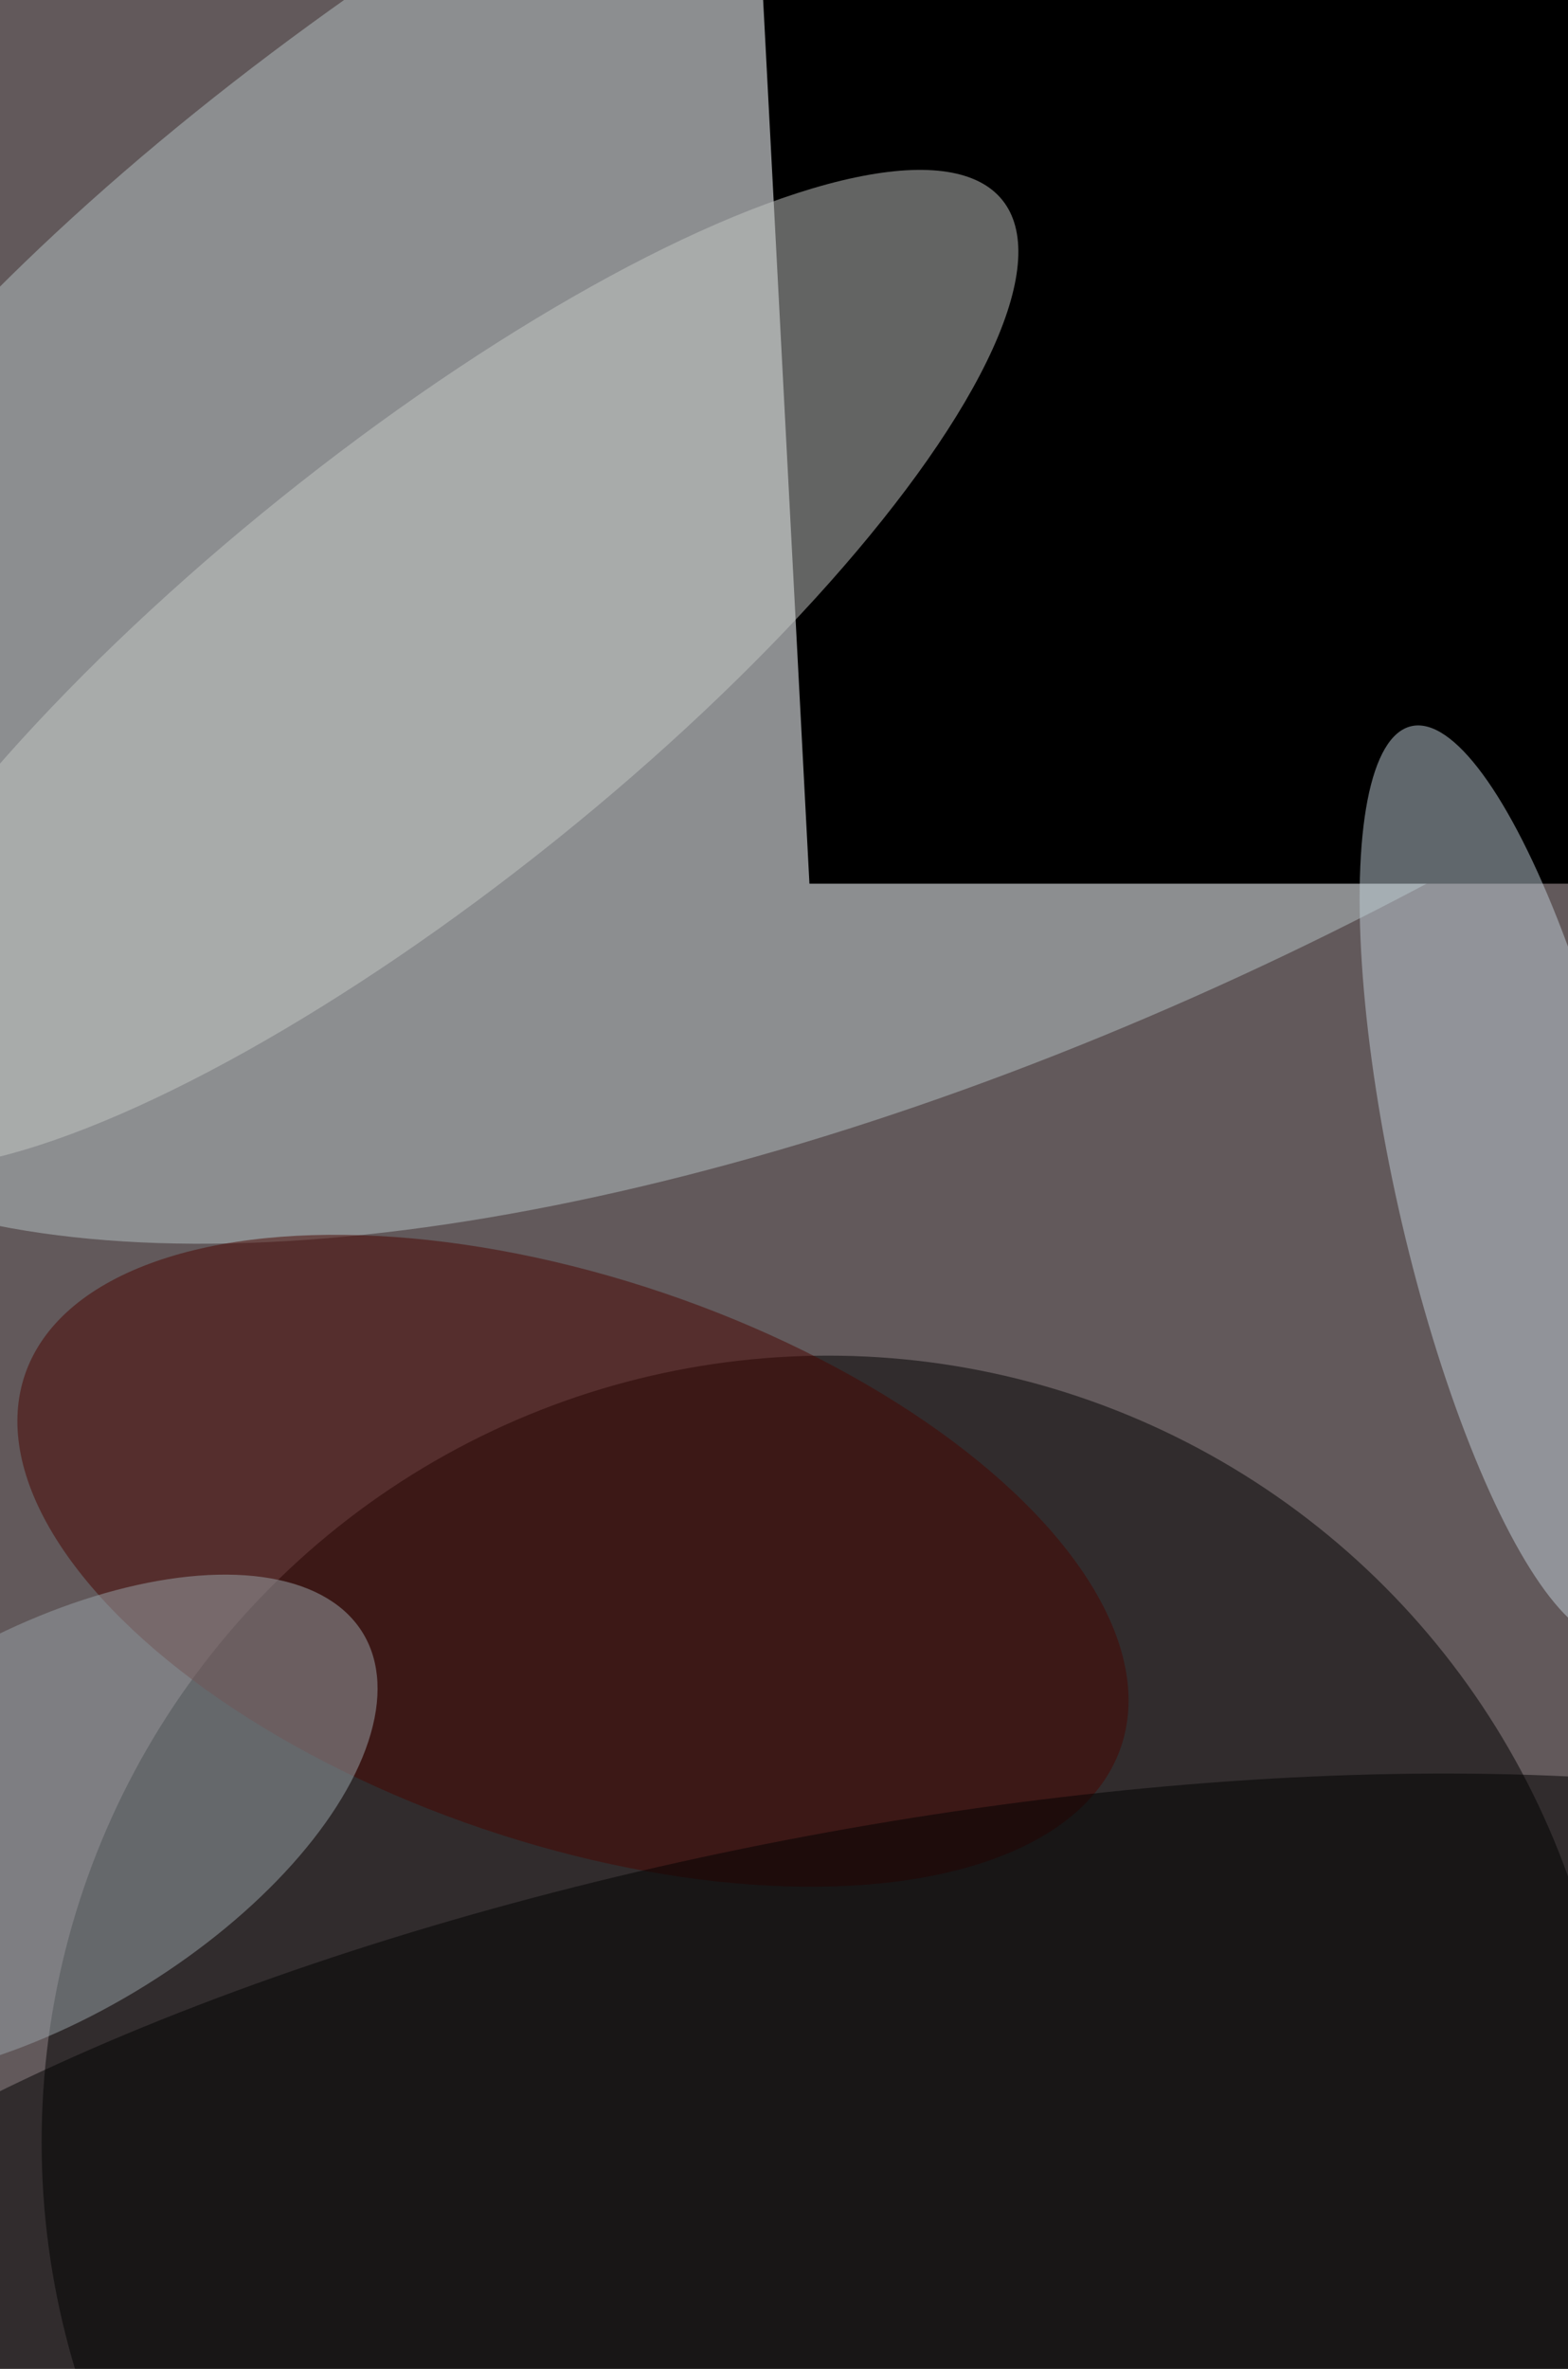 <svg xmlns="http://www.w3.org/2000/svg" viewBox="0 0 678 1024"><filter id="b"><feGaussianBlur stdDeviation="12" /></filter><path d="M0 0h678v1024H0z" fill="#62595b" /><g filter="url(#b)" transform="scale(4) translate(0.5 0.5)"><ellipse fill="#000" fill-opacity=".502" cx="89" cy="231" rx="85" ry="85" /><g transform="translate(115.729 34.635) rotate(-27.079) scale(168 71.087)"><ellipse fill="#b6c3c6" fill-opacity=".502" cx="0" cy="0" rx="1" ry="1" /></g><g transform="translate(87 95) rotate(267) scale(44 43)"><path d="M0 0h678v1024H0z" fill="#000" /></g><g transform="translate(61.438 168.171) rotate(288.727) scale(30.558 62.564)"><ellipse fill="#480400" fill-opacity=".502" cx="0" cy="0" rx="1" ry="1" /></g><g transform="translate(95.768 246.65) rotate(349.385) scale(144.234 49.562)"><ellipse fill="#000" fill-opacity=".502" cx="0" cy="0" rx="1" ry="1" /></g><g transform="translate(163.141 127.279) rotate(77.351) scale(50.531 12.773)"><ellipse fill="#bfced8" fill-opacity=".502" cx="0" cy="0" rx="1" ry="1" /></g><g transform="translate(44.713 71.814) rotate(231.249) scale(23.719 80.972)"><ellipse fill="#c6c7c5" fill-opacity=".502" cx="0" cy="0" rx="1" ry="1" /></g><g transform="translate(3.528 197.148) rotate(239.101) scale(20.528 41.073)"><ellipse fill="#99a4aa" fill-opacity=".502" cx="0" cy="0" rx="1" ry="1" /></g></g></svg>